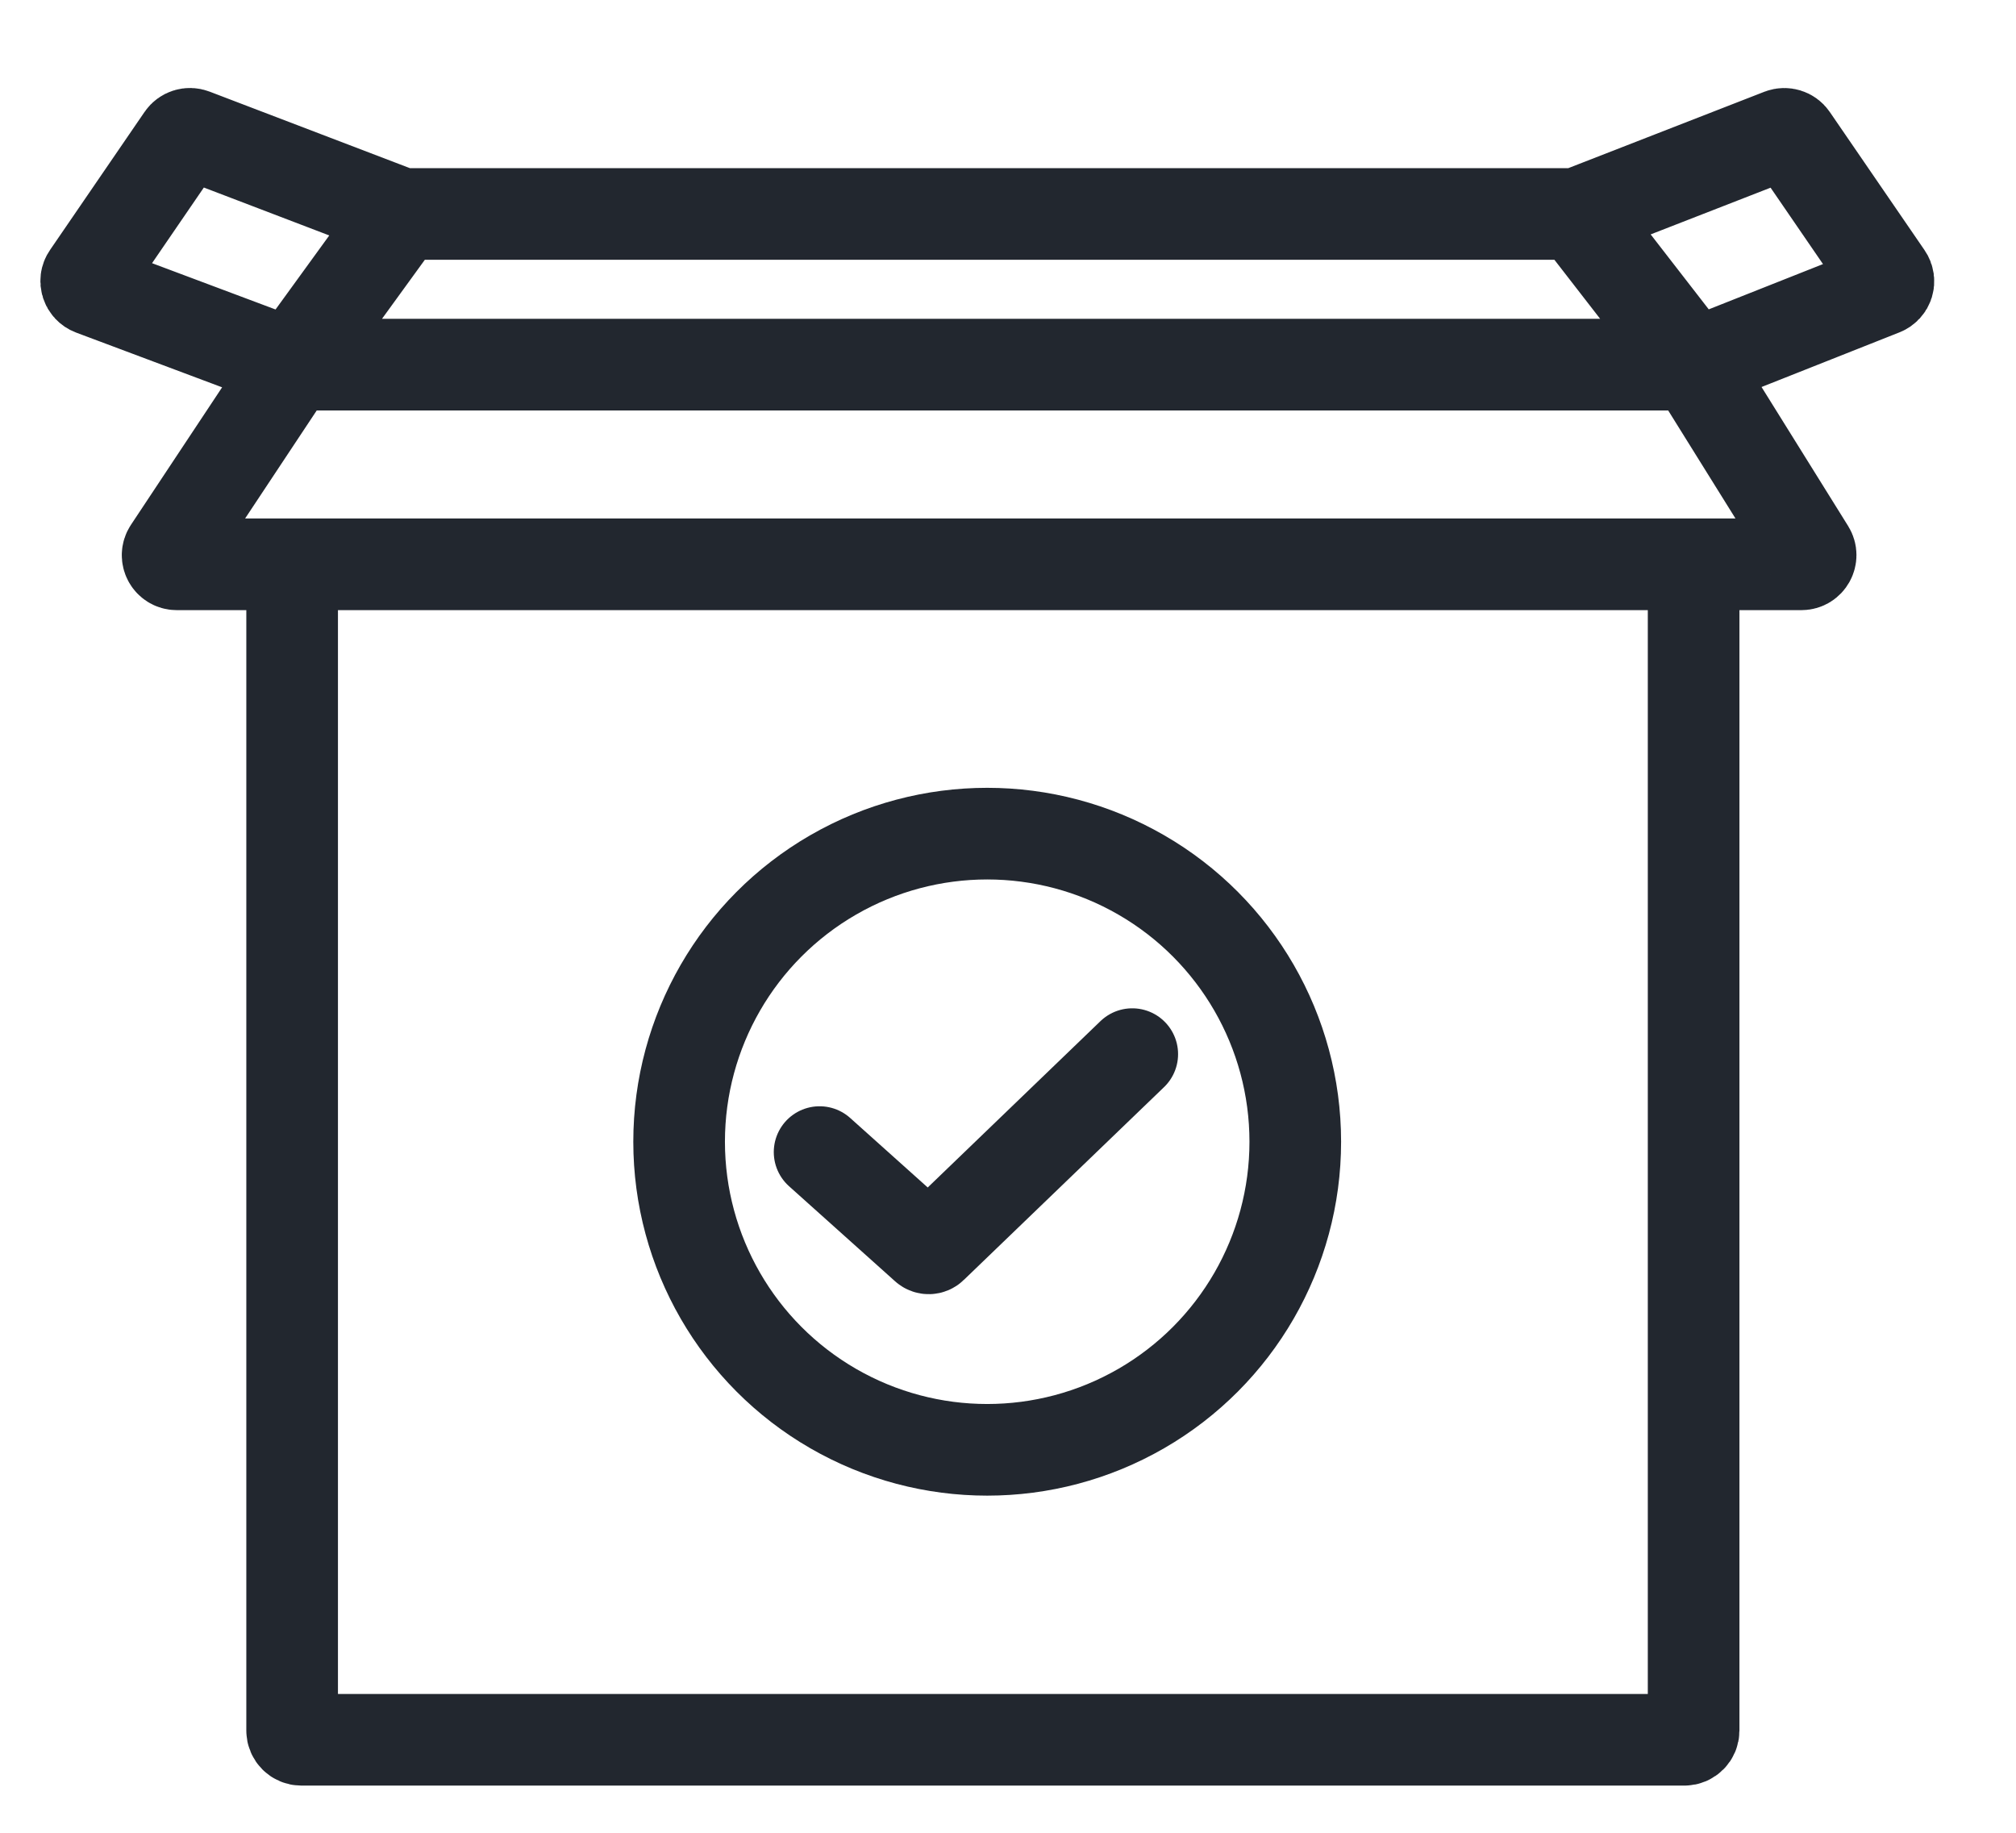 <svg width="22" height="20" viewBox="0 0 22 20" fill="none" xmlns="http://www.w3.org/2000/svg">
<g id="Group 1000005402">
<path id="Vector 930" d="M3.188 3.979L1.006 3.161C0.945 3.138 0.921 3.064 0.958 3.011L1.99 1.504C2.016 1.466 2.065 1.45 2.109 1.467L4.381 2.335M3.188 3.979L4.381 2.335M3.188 3.979H18.482M3.188 3.979L1.846 6.003C1.802 6.069 1.849 6.158 1.929 6.158H3.188M4.381 2.335H17.208M17.208 2.335L19.436 1.467C19.479 1.451 19.529 1.466 19.555 1.504L20.59 3.013C20.627 3.066 20.604 3.139 20.544 3.162L18.482 3.979M17.208 2.335L18.482 3.979M18.482 3.979L19.744 6.005C19.785 6.072 19.737 6.158 19.659 6.158H18.482M3.188 6.158V18.885C3.188 18.94 3.233 18.985 3.288 18.985H18.382C18.437 18.985 18.482 18.94 18.482 18.885V6.158M3.188 6.158H18.482M8.944 12.572L10.102 13.61C10.121 13.627 10.151 13.627 10.17 13.608L12.356 11.503" stroke="#22272F" stroke-linecap="round"/>
<circle id="Ellipse 3231" cx="10.773" cy="12.459" r="3.362" stroke="#22272F"/>
</g>
</svg>
